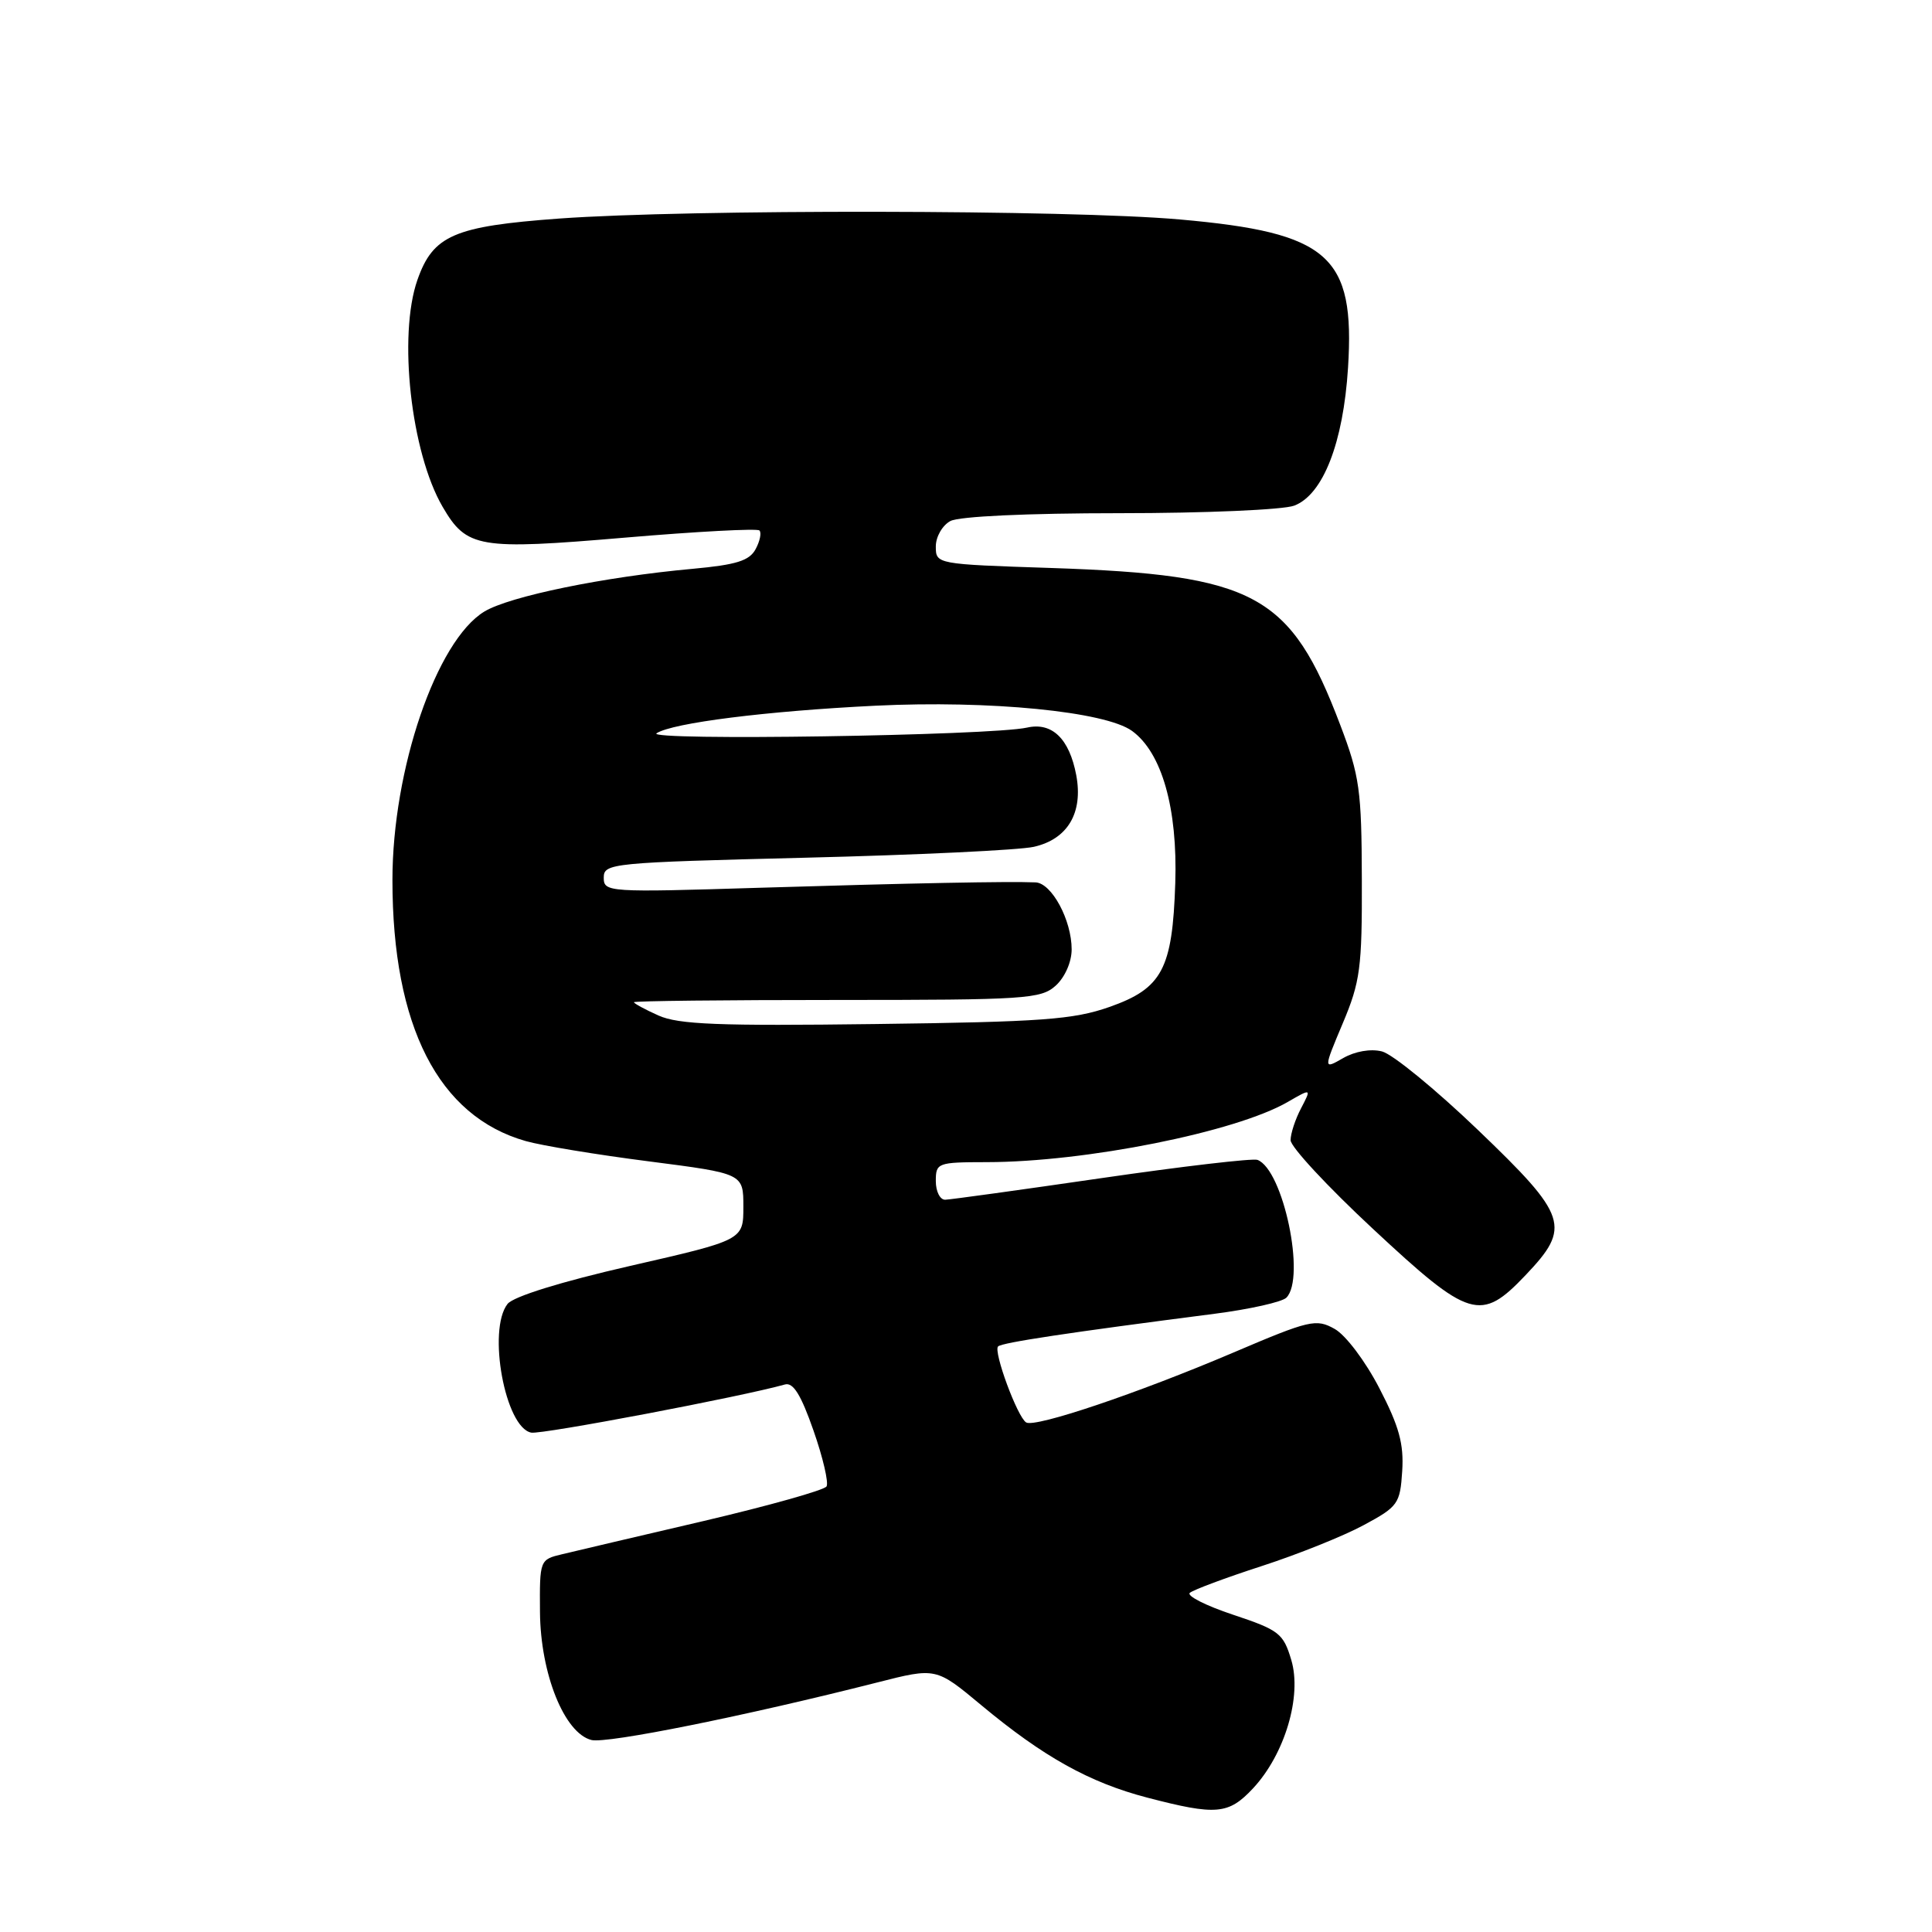 <?xml version="1.0" encoding="UTF-8" standalone="no"?>
<!DOCTYPE svg PUBLIC "-//W3C//DTD SVG 1.1//EN" "http://www.w3.org/Graphics/SVG/1.1/DTD/svg11.dtd" >
<svg xmlns="http://www.w3.org/2000/svg" xmlns:xlink="http://www.w3.org/1999/xlink" version="1.1" viewBox="0 0 256 256">
 <g >
 <path fill="currentColor"
d=" M 166.03 236.97 C 170.24 232.46 172.54 224.75 171.10 219.95 C 170.05 216.43 169.49 215.99 163.39 213.96 C 159.78 212.76 157.20 211.45 157.66 211.06 C 158.12 210.66 162.41 209.06 167.19 207.51 C 171.97 205.96 178.05 203.52 180.69 202.09 C 185.25 199.64 185.52 199.26 185.80 194.93 C 186.03 191.33 185.39 188.99 182.78 183.96 C 180.93 180.38 178.32 176.91 176.85 176.09 C 174.39 174.71 173.56 174.90 163.36 179.25 C 150.75 184.62 137.15 189.21 135.97 188.48 C 134.81 187.77 131.60 179.07 132.25 178.41 C 132.76 177.90 141.68 176.56 160.95 174.08 C 165.60 173.48 169.88 172.52 170.45 171.95 C 173.05 169.35 170.04 154.99 166.62 153.69 C 166.01 153.46 156.72 154.54 146.00 156.10 C 135.28 157.66 125.94 158.95 125.25 158.97 C 124.56 158.99 124.00 157.88 124.00 156.50 C 124.00 154.08 124.22 154.00 130.75 153.99 C 143.83 153.98 163.76 150.00 170.64 146.01 C 173.78 144.20 173.78 144.20 172.40 146.85 C 171.63 148.31 171.01 150.21 171.01 151.08 C 171.00 151.95 175.91 157.24 181.92 162.83 C 194.74 174.78 196.20 175.22 202.15 168.96 C 208.22 162.58 207.75 161.15 195.83 149.72 C 190.22 144.34 184.50 139.66 183.12 139.32 C 181.63 138.94 179.55 139.30 177.98 140.20 C 175.35 141.71 175.35 141.71 177.92 135.60 C 180.24 130.09 180.49 128.25 180.45 116.50 C 180.42 104.71 180.16 102.81 177.59 96.06 C 171.00 78.69 166.35 76.17 139.25 75.26 C 124.07 74.76 124.00 74.75 124.00 72.41 C 124.00 71.12 124.87 69.61 125.93 69.04 C 127.09 68.42 136.15 68.00 148.37 68.00 C 159.64 68.00 170.05 67.55 171.49 67.00 C 175.31 65.55 177.99 58.68 178.62 48.74 C 179.56 33.87 176.11 30.83 156.33 29.08 C 141.66 27.78 91.35 27.71 74.08 28.96 C 60.16 29.98 57.38 31.18 55.31 37.09 C 52.73 44.45 54.45 59.94 58.64 67.14 C 61.84 72.63 63.40 72.89 82.80 71.24 C 92.31 70.43 100.33 70.00 100.63 70.29 C 100.92 70.59 100.70 71.70 100.12 72.77 C 99.30 74.30 97.57 74.84 91.79 75.37 C 80.08 76.43 67.51 79.01 64.17 81.04 C 57.83 84.90 52.00 101.94 52.00 116.61 C 52.00 135.99 58.10 147.92 69.67 151.20 C 71.78 151.80 79.12 153.01 86.00 153.89 C 98.50 155.50 98.50 155.50 98.50 159.90 C 98.50 164.31 98.50 164.31 83.50 167.74 C 74.29 169.85 68.02 171.80 67.25 172.78 C 64.56 176.23 66.93 189.16 70.39 189.83 C 71.77 190.10 98.31 185.06 104.01 183.45 C 105.10 183.14 106.14 184.82 107.79 189.55 C 109.05 193.14 109.82 196.48 109.52 196.96 C 109.22 197.45 101.89 199.51 93.24 201.54 C 84.58 203.56 76.15 205.54 74.50 205.94 C 71.52 206.65 71.50 206.69 71.55 213.61 C 71.62 221.79 74.78 229.66 78.37 230.56 C 80.42 231.07 98.78 227.37 116.26 222.93 C 124.03 220.95 124.03 220.95 130.02 225.94 C 138.25 232.79 144.35 236.19 152.00 238.19 C 161.17 240.58 162.78 240.44 166.03 236.97 Z  M 87.25 134.56 C 85.46 133.76 84.00 132.96 84.00 132.80 C 84.00 132.63 96.10 132.50 110.89 132.50 C 135.94 132.50 137.93 132.37 139.89 130.60 C 141.11 129.49 142.00 127.47 142.00 125.80 C 142.00 121.92 139.36 117.02 137.22 116.92 C 133.63 116.77 120.80 117.02 100.75 117.63 C 80.52 118.26 80.00 118.22 80.00 116.29 C 80.00 114.39 80.98 114.29 106.75 113.65 C 121.46 113.29 135.07 112.64 136.98 112.21 C 141.47 111.20 143.54 107.71 142.61 102.72 C 141.70 97.89 139.41 95.66 136.09 96.41 C 131.30 97.48 85.40 98.18 87.00 97.16 C 89.16 95.78 101.55 94.22 116.00 93.51 C 131.13 92.77 146.45 94.28 150.00 96.85 C 153.95 99.72 156.05 107.09 155.73 117.00 C 155.36 128.41 154.00 130.97 147.00 133.43 C 142.24 135.10 138.08 135.41 116.00 135.69 C 95.23 135.96 89.90 135.75 87.25 134.56 Z "/>
</g>
</svg>